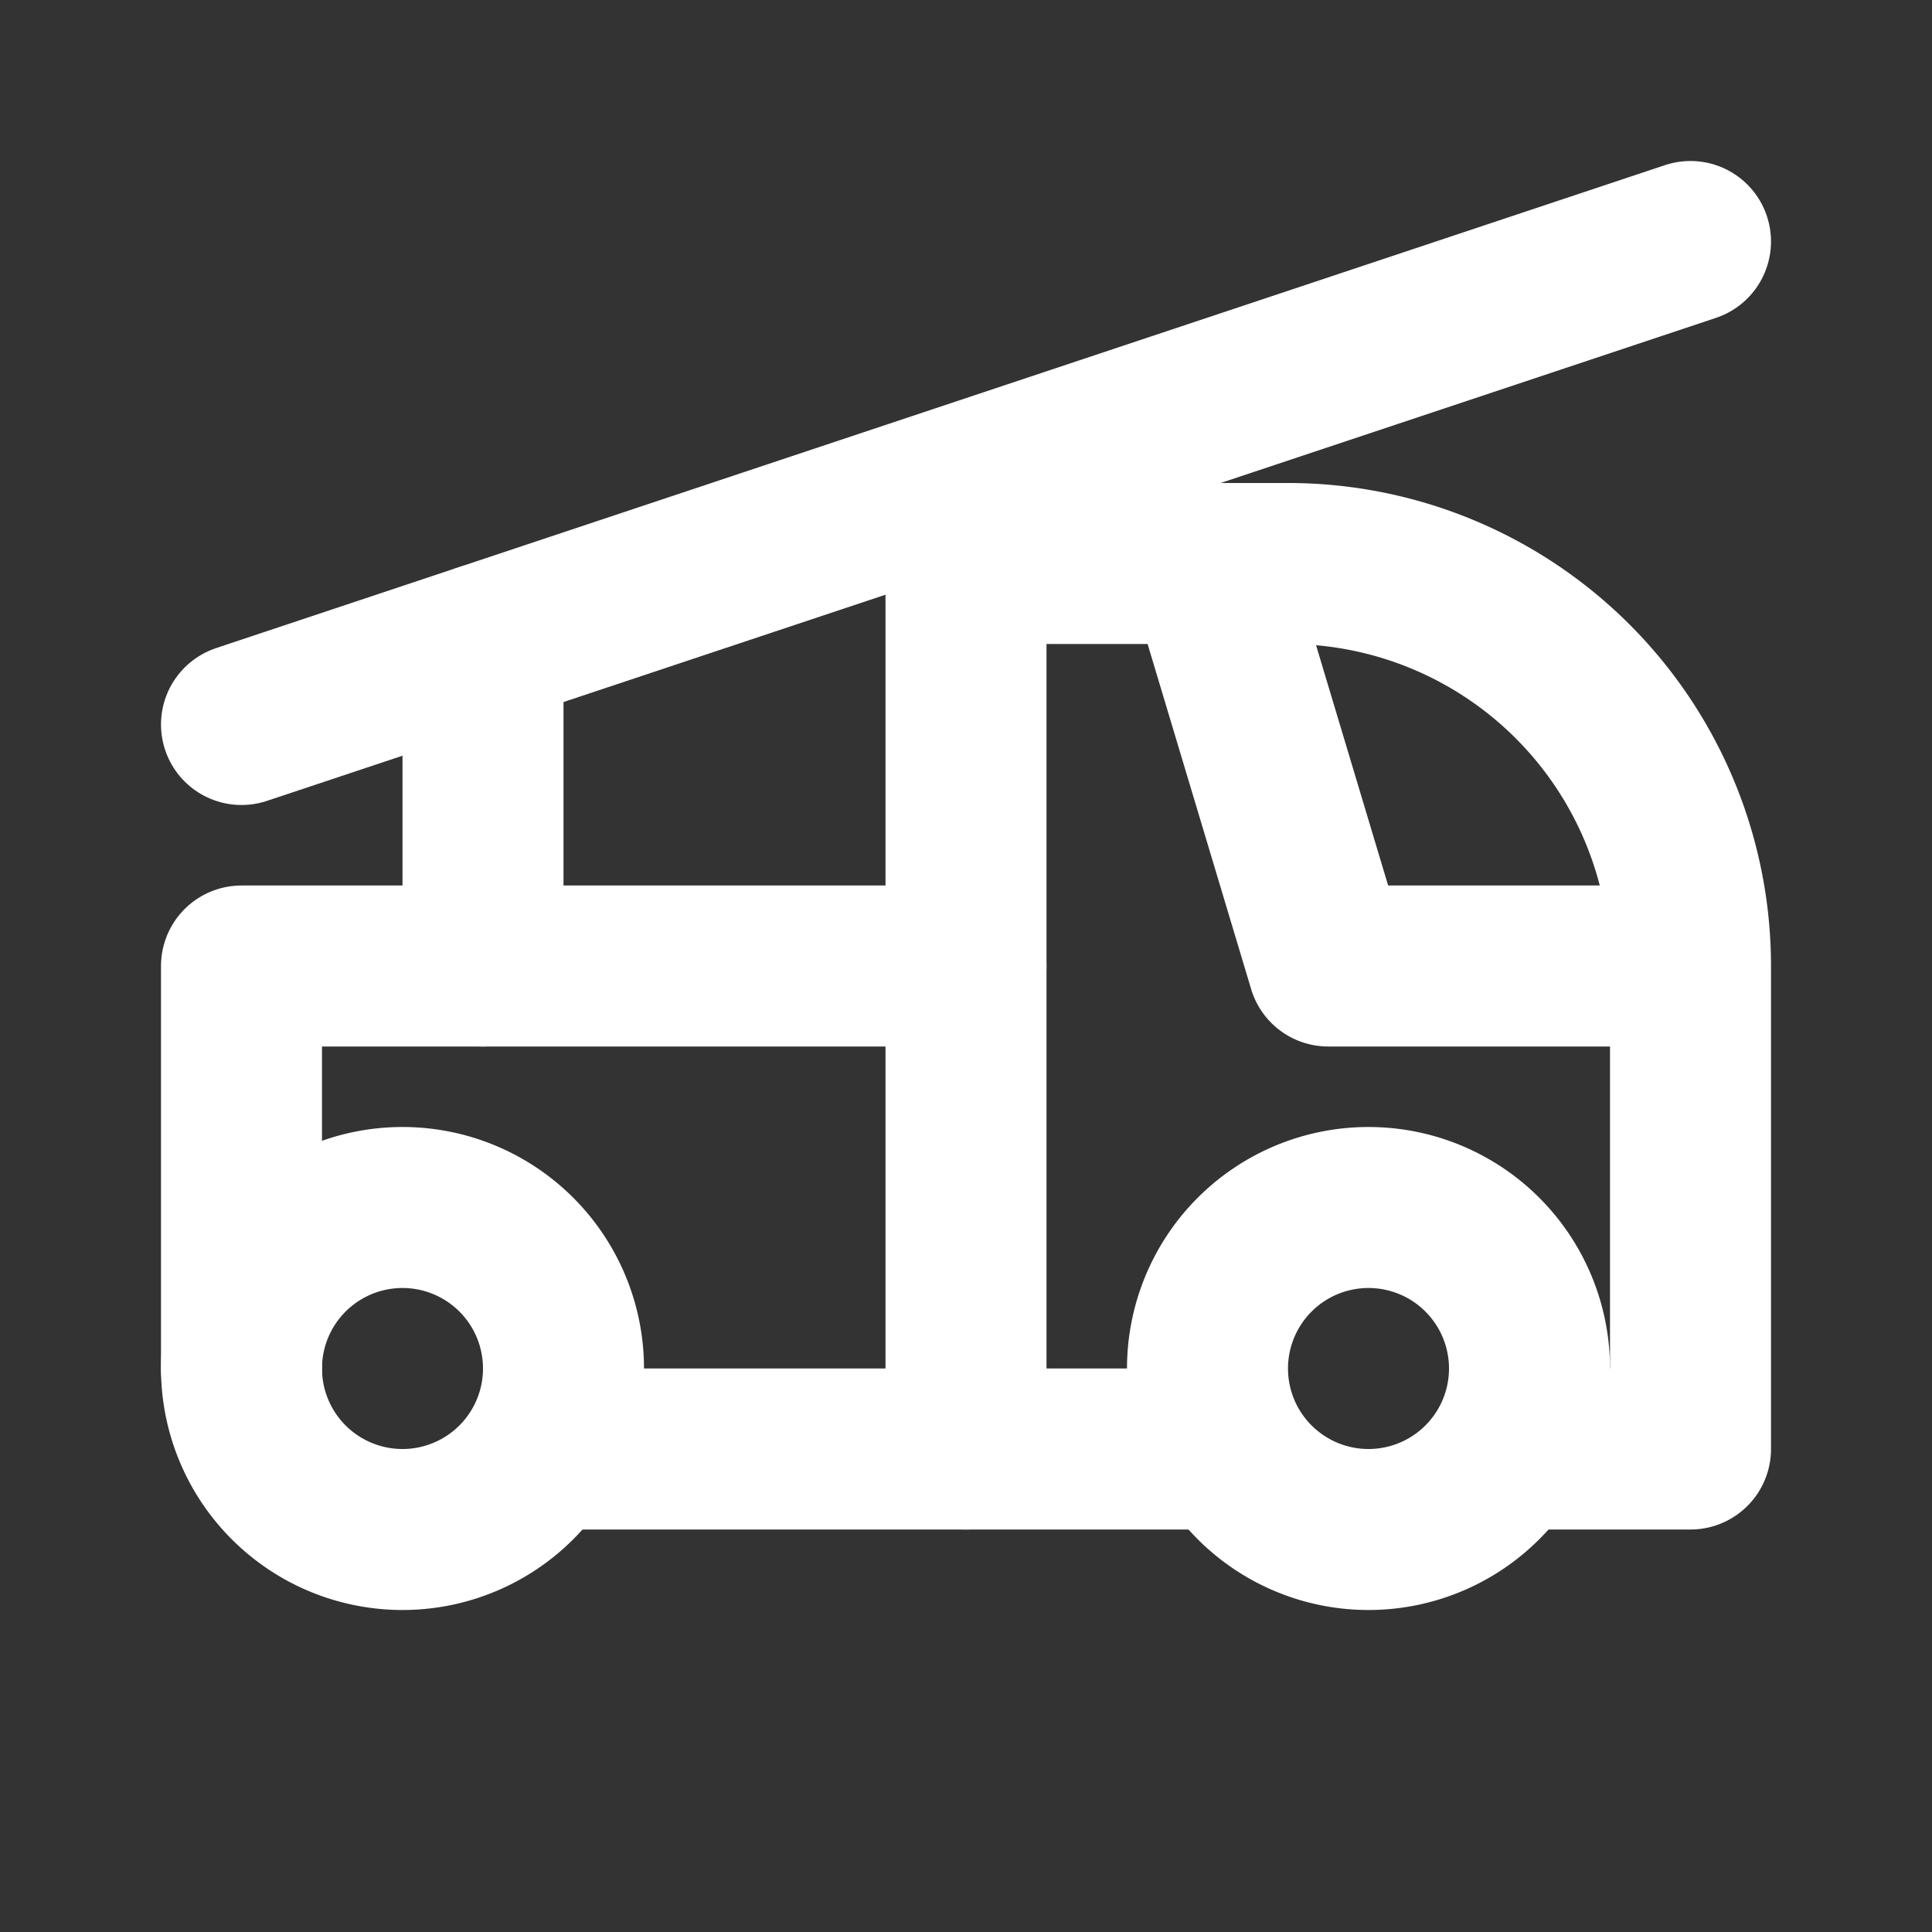 <!--
tags: [help, rescuer, vehicle, fireman, extinguishing]
category: Vehicles
version: "1.7"
unicode: "ebe8"
-->
<svg
  xmlns="http://www.w3.org/2000/svg"
  width="24"
  height="24"
  viewBox="0 0 24 24"
  fill="none"
  stroke="white"
  stroke-width="2"
  stroke-linecap="round"
  stroke-linejoin="round"
>
  <rect x="0" y="0" width="24" height="24" fill="#333333" stroke="none"/>
  <path d="M5 17m-2 0a2 2 0 1 0 4 0a2 2 0 1 0 -4 0" />
  <path d="M17 17m-2 0a2 2 0 1 0 4 0a2 2 0 1 0 -4 0" />
  <path d="M7 18h8m4 0h2v-6a5 5 0 0 0 -5 -5h-1l1.5 5h4.5" />
  <path d="M12 18v-11h3" />
  <path d="M3 17l0 -5l9 0" />
  <path d="M3 9l18 -6" />
  <path d="M6 12l0 -4" />
</svg>
